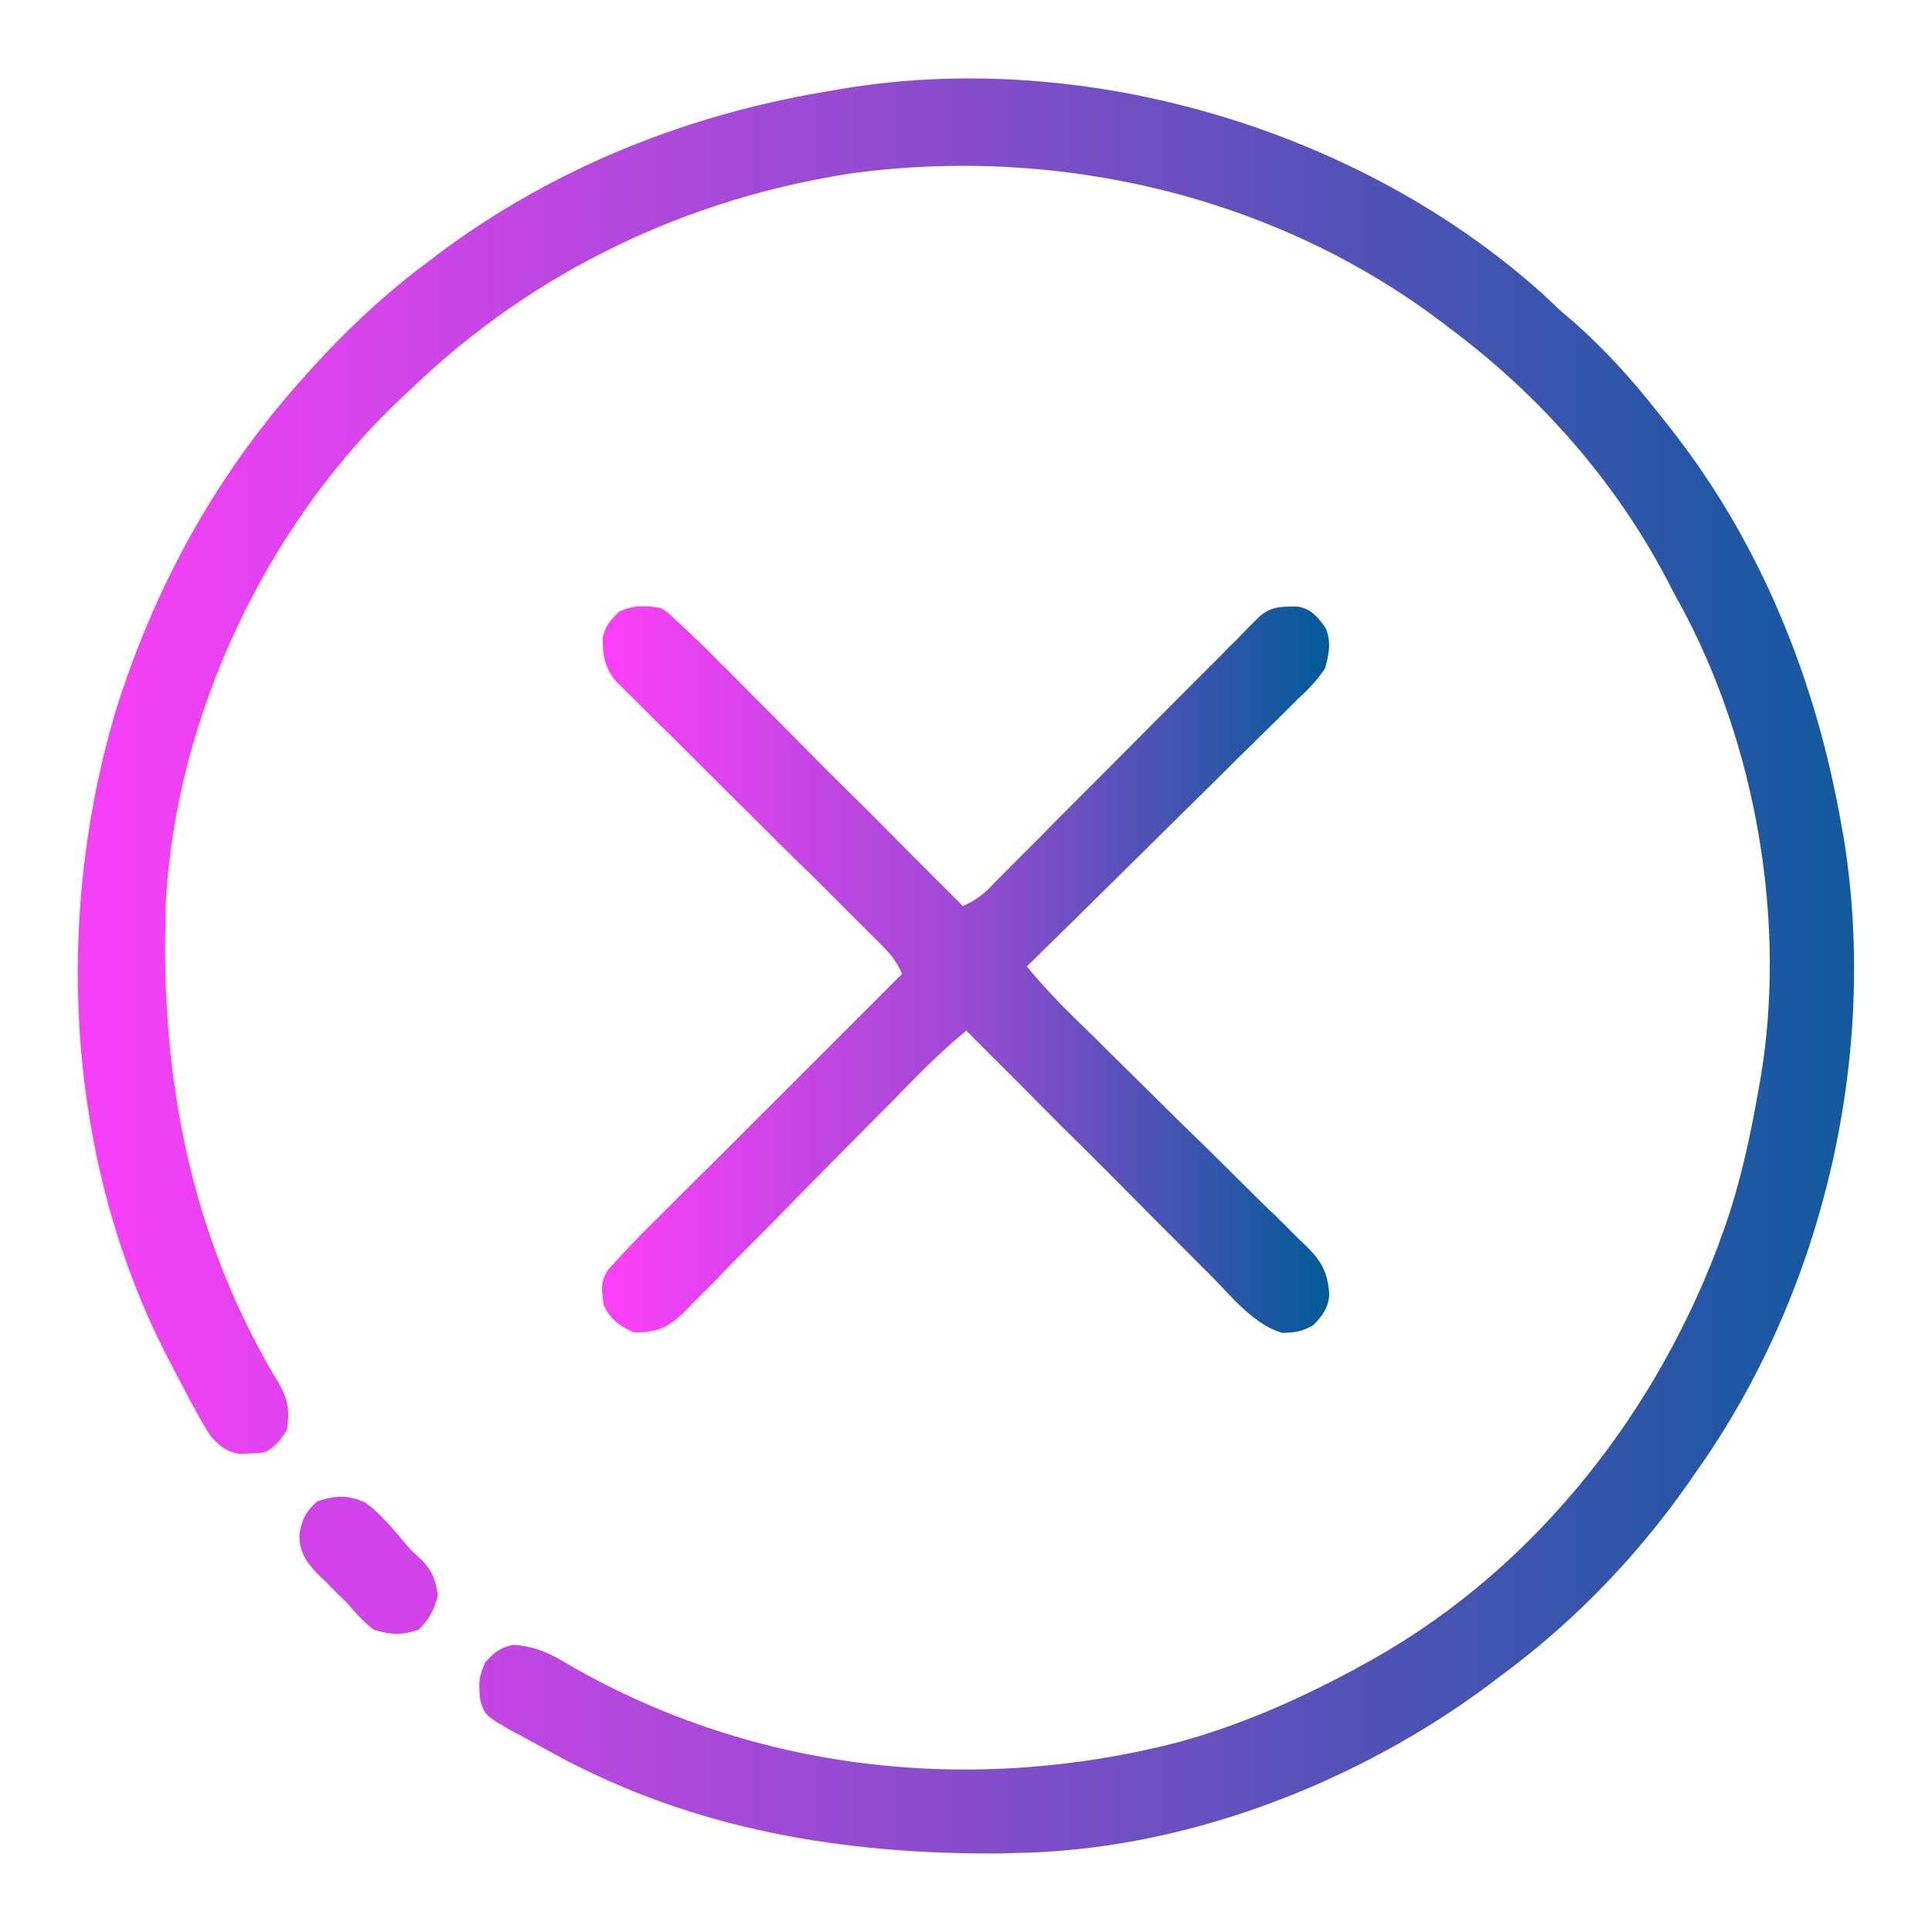 <svg id="eftNDevb9Pk1" xmlns="http://www.w3.org/2000/svg" xmlns:xlink="http://www.w3.org/1999/xlink" viewBox="0 0 20 20" shape-rendering="geometricPrecision" text-rendering="geometricPrecision" project-id="13ec1bfb1e0d4e6f90dbe45f91f73bae" export-id="dededbf9bf58497f87b84c15e393f862" cached="false"><defs><linearGradient id="eftNDevb9Pk3-fill" x1="1.203" y1="10.018" x2="19.09" y2="10.018" spreadMethod="pad" gradientUnits="userSpaceOnUse" gradientTransform="translate(0 0)"><stop id="eftNDevb9Pk3-fill-0" offset="0%" stop-color="#f640f7"/><stop id="eftNDevb9Pk3-fill-1" offset="100%" stop-color="#12599e"/></linearGradient><linearGradient id="eftNDevb9Pk4-fill" x1="6.242" y1="10.002" x2="13.762" y2="10.002" spreadMethod="pad" gradientUnits="userSpaceOnUse" gradientTransform="translate(0 0)"><stop id="eftNDevb9Pk4-fill-0" offset="0%" stop-color="#ff3ffa"/><stop id="eftNDevb9Pk4-fill-1" offset="50%" stop-color="#9a4ad3"/><stop id="eftNDevb9Pk4-fill-2" offset="100%" stop-color="#005b97"/></linearGradient></defs><g transform="translate(.002 0.035)"><path d="M15.965,3.004c.055.055.113.105.168.16.051.047.105.09.16.137.316.281.594.586.855.918.031.035.059.074.09.113.973,1.211,1.559,2.66,1.824,4.184.008.051.02.102.027.152.348,2.207-.203,4.609-1.473,6.449-.016.023-.031.043-.047.066-.547.812-1.234,1.539-2.023,2.121-.035.027-.074.055-.113.086-1.398,1.047-3.207,1.742-4.969,1.758-.035,0-.066.004-.102.004-1.621.012-3.18-.242-4.621-1.027-.027-.016-.055-.031-.086-.047-.086-.047-.172-.094-.258-.141-.027-.016-.055-.031-.082-.043-.293-.168-.293-.168-.344-.32-.02-.164-.02-.25.051-.402.102-.109.148-.148.289-.18.242.016.398.098.598.219c1.906,1.094,4.152,1.336,6.273.793.633-.172,1.223-.43,1.801-.738.023-.012.047-.023.07-.039c1.73-.918,3.027-2.523,3.719-4.336.012-.027.023-.059.031-.086.191-.504.305-1.023.398-1.555.008-.043.008-.043.016-.086.285-1.637-.039-3.504-.832-4.953-.047-.082-.09-.168-.133-.25C16.715,4.938,15.926,4.047,15,3.359c-.031-.023-.031-.023-.066-.051-1.73-1.312-3.965-1.836-6.105-1.551C7.113,2.016,5.531,2.77,4.277,3.969c-.039.035-.078.074-.121.113-1.398,1.312-2.34,3.301-2.441,5.219-.004.082-.004.168-.004.25c0,.031-.004.062-.004.094-.016,1.66.316,3.219,1.184,4.652.094.168.105.277.078.469-.07.109-.117.176-.234.234-.078.008-.078.008-.168.012-.031,0-.059.004-.09.004-.137-.023-.191-.074-.289-.172-.07-.102-.129-.211-.188-.32-.027-.047-.027-.047-.051-.094-.051-.098-.102-.191-.152-.289-.016-.027-.027-.055-.043-.082-1.07-2.043-1.211-4.562-.551-6.758.383-1.211.973-2.312,1.805-3.277.027-.031.055-.062.082-.094.414-.473.855-.898,1.363-1.273.023-.016.043-.031.066-.051c1.211-.91,2.621-1.469,4.113-1.707.031-.004.059-.012.09-.016c2.52-.418,5.348.422,7.242,2.121Zm0,0" fill="url(#eftNDevb9Pk3-fill)"/><path d="M6.84,6.258c.078.051.078.051.148.121.027.023.055.047.082.074s.055.051.082.078c.023.023.047.047.074.07.074.07.148.145.219.219.027.027.055.055.086.082.09.09.176.18.266.27.062.062.125.125.188.188.164.164.328.332.492.496.168.168.336.336.504.5.328.332.656.66.984.988.117-.051.199-.109.289-.199.023-.027.047-.051.074-.078s.055-.055.082-.082c.043-.043.043-.043.086-.086.098-.098.191-.191.289-.289.062-.066.129-.133.195-.199.176-.176.348-.348.523-.523.277-.281.559-.562.836-.84.098-.098.195-.195.293-.293.059-.062.117-.121.18-.18.039-.043.039-.043.082-.086.035-.035.035-.035.074-.074.031-.031.031-.031.066-.066.121-.109.238-.105.395-.105.141.023.203.102.285.211.07.141.043.281,0,.43-.082.125-.18.223-.289.324-.043.043-.043.043-.09.09-.098.098-.199.199-.301.297-.066.066-.137.137-.207.203-.164.164-.324.324-.488.484-.207.203-.41.406-.617.609-.363.359-.727.719-1.094,1.078.164.199.34.383.523.562.055.055.113.109.172.168.031.027.059.059.09.09.16.156.32.316.48.473.203.203.406.402.613.602.164.164.328.324.492.488.062.062.125.125.191.184.086.086.176.176.262.262.039.035.039.035.078.074.156.156.215.273.23.496-.012.137-.07.215-.164.312-.117.07-.188.078-.324.082-.305-.09-.531-.387-.75-.605-.027-.027-.055-.055-.082-.082-.09-.09-.18-.18-.27-.27-.062-.062-.125-.125-.188-.188-.164-.164-.328-.332-.492-.496-.168-.168-.336-.336-.504-.5-.328-.332-.656-.66-.984-.988-.199.164-.383.34-.562.523-.055.055-.113.113-.168.172-.043.043-.043.043-.09.09-.16.16-.316.32-.477.48-.199.203-.402.406-.602.613-.16.164-.324.328-.488.492-.062.062-.125.125-.184.191-.086.086-.176.176-.262.262-.023.027-.051.051-.074.078-.176.172-.285.223-.531.223-.145-.059-.242-.133-.312-.273-.027-.156-.043-.254.051-.387.023-.023.047-.051.07-.074.023-.027.051-.055.074-.082.121-.129.242-.254.367-.375.043-.043.043-.043.082-.082.09-.09.18-.18.27-.27.062-.062.125-.125.191-.188.164-.164.328-.328.492-.492.168-.168.336-.336.504-.504.328-.328.656-.656.984-.984-.051-.117-.109-.195-.199-.285-.023-.023-.047-.051-.074-.074-.027-.027-.055-.055-.082-.082s-.055-.055-.086-.086c-.062-.059-.121-.121-.184-.184-.098-.098-.195-.195-.293-.293-.211-.203-.418-.41-.625-.617-.242-.238-.48-.477-.723-.719-.094-.094-.191-.191-.289-.285-.059-.059-.117-.117-.176-.176-.027-.027-.055-.055-.082-.082-.039-.035-.039-.035-.074-.074-.023-.02-.043-.043-.066-.062-.121-.145-.148-.27-.145-.457.02-.121.082-.188.168-.273.141-.07.277-.066.43-.039Zm0,0" fill="url(#eftNDevb9Pk4-fill)"/><path d="M3.785,15.523c.148.109.27.258.391.398.082.098.082.098.195.199.109.117.137.207.16.363-.043.152-.086.242-.199.352-.164.059-.301.055-.465,0-.105-.078-.188-.172-.273-.273-.031-.031-.062-.062-.098-.094-.031-.035-.066-.066-.098-.102-.023-.023-.047-.047-.074-.07-.133-.133-.219-.23-.227-.426.016-.16.062-.254.184-.363.184-.062.328-.07.504.016Zm0,0" fill="#d043e8"/></g></svg>
